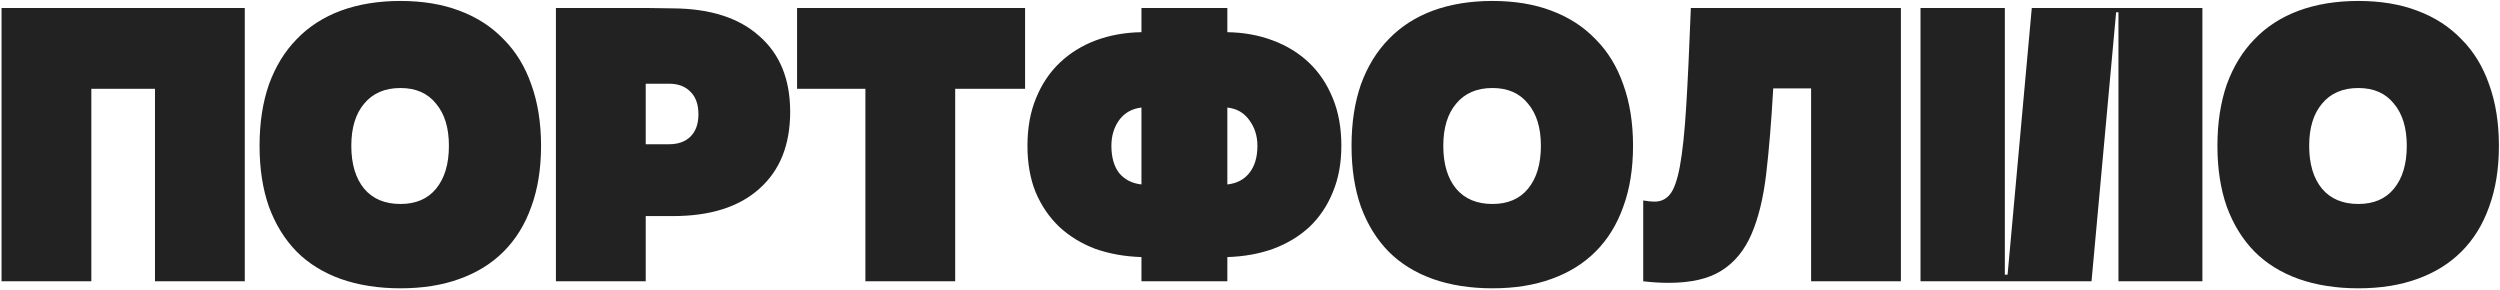 <svg width="1191" height="138" viewBox="0 0 1191 138" fill="none" xmlns="http://www.w3.org/2000/svg">
<path d="M116.613 134L73.833 134L73.833 42.302L43.515 42.302L43.515 134H0.735L0.735 3.8L116.613 3.8L116.613 134ZM190.799 137.348C180.259 137.348 170.773 135.86 162.341 132.884C154.033 129.908 147.027 125.568 141.323 119.864C135.619 114.036 131.217 106.906 128.117 98.474C125.141 90.042 123.653 80.37 123.653 69.458C123.653 58.546 125.141 48.812 128.117 40.256C131.217 31.7 135.619 24.508 141.323 18.68C147.027 12.728 154.033 8.202 162.341 5.102C170.773 2.002 180.259 0.452 190.799 0.452C201.339 0.452 210.701 2.002 218.885 5.102C227.193 8.202 234.199 12.728 239.903 18.68C245.731 24.508 250.133 31.7 253.109 40.256C256.209 48.812 257.759 58.546 257.759 69.458C257.759 80.37 256.209 90.042 253.109 98.474C250.133 106.906 245.731 114.036 239.903 119.864C234.199 125.568 227.193 129.908 218.885 132.884C210.701 135.86 201.339 137.348 190.799 137.348ZM167.363 69.458C167.363 78.138 169.409 84.958 173.501 89.918C177.593 94.754 183.359 97.172 190.799 97.172C198.115 97.172 203.757 94.754 207.725 89.918C211.817 84.958 213.863 78.138 213.863 69.458C213.863 60.902 211.817 54.206 207.725 49.37C203.757 44.41 198.115 41.93 190.799 41.93C183.359 41.93 177.593 44.41 173.501 49.37C169.409 54.206 167.363 60.902 167.363 69.458ZM264.84 3.8L307.62 3.8L320.64 3.986C338.372 4.11 352.074 8.512 361.746 17.192C371.542 25.748 376.44 37.776 376.44 53.276C376.44 69.024 371.542 81.238 361.746 89.918C352.074 98.598 338.372 102.938 320.64 102.938H307.62V134H264.84V3.8ZM318.78 68.714C323.12 68.714 326.53 67.474 329.01 64.994C331.49 62.514 332.73 58.98 332.73 54.392C332.73 49.804 331.49 46.27 329.01 43.79C326.53 41.186 323.12 39.884 318.78 39.884H307.62V68.714H318.78ZM412.273 42.302H379.723V3.8L488.347 3.8V42.302L455.053 42.302V134L412.273 134V42.302ZM584.71 3.8V15.332C592.522 15.456 599.714 16.758 606.286 19.238C612.982 21.718 618.748 25.252 623.584 29.84C628.42 34.428 632.202 40.07 634.93 46.766C637.658 53.338 639.022 60.902 639.022 69.458C639.022 77.766 637.658 85.144 634.93 91.592C632.326 98.04 628.606 103.558 623.77 108.146C618.934 112.61 613.168 116.082 606.472 118.562C599.9 120.918 592.646 122.22 584.71 122.468V134H543.79V122.468C535.854 122.22 528.538 120.918 521.842 118.562C515.27 116.082 509.566 112.61 504.73 108.146C499.894 103.558 496.112 98.04 493.384 91.592C490.78 85.144 489.478 77.766 489.478 69.458C489.478 60.902 490.842 53.338 493.57 46.766C496.298 40.07 500.08 34.428 504.916 29.84C509.752 25.252 515.456 21.718 522.028 19.238C528.724 16.758 535.978 15.456 543.79 15.332V3.8L584.71 3.8ZM529.468 69.458C529.468 74.914 530.708 79.254 533.188 82.478C535.792 85.578 539.326 87.376 543.79 87.872V51.23C539.326 51.726 535.792 53.71 533.188 57.182C530.708 60.654 529.468 64.746 529.468 69.458ZM584.71 87.872C589.174 87.376 592.646 85.578 595.126 82.478C597.73 79.254 599.032 74.914 599.032 69.458C599.032 64.746 597.73 60.654 595.126 57.182C592.646 53.71 589.174 51.726 584.71 51.23V87.872ZM711.018 137.348C700.478 137.348 690.992 135.86 682.56 132.884C674.252 129.908 667.246 125.568 661.542 119.864C655.838 114.036 651.436 106.906 648.336 98.474C645.36 90.042 643.872 80.37 643.872 69.458C643.872 58.546 645.36 48.812 648.336 40.256C651.436 31.7 655.838 24.508 661.542 18.68C667.246 12.728 674.252 8.202 682.56 5.102C690.992 2.002 700.478 0.452 711.018 0.452C721.558 0.452 730.92 2.002 739.104 5.102C747.412 8.202 754.418 12.728 760.122 18.68C765.95 24.508 770.352 31.7 773.328 40.256C776.428 48.812 777.978 58.546 777.978 69.458C777.978 80.37 776.428 90.042 773.328 98.474C770.352 106.906 765.95 114.036 760.122 119.864C754.418 125.568 747.412 129.908 739.104 132.884C730.92 135.86 721.558 137.348 711.018 137.348ZM687.582 69.458C687.582 78.138 689.628 84.958 693.72 89.918C697.812 94.754 703.578 97.172 711.018 97.172C718.334 97.172 723.976 94.754 727.944 89.918C732.036 84.958 734.082 78.138 734.082 69.458C734.082 60.902 732.036 54.206 727.944 49.37C723.976 44.41 718.334 41.93 711.018 41.93C703.578 41.93 697.812 44.41 693.72 49.37C689.628 54.206 687.582 60.902 687.582 69.458ZM794.917 134.744C793.057 134.744 791.073 134.682 788.965 134.558C786.981 134.434 784.935 134.248 782.827 134V95.498C784.935 95.87 786.733 96.056 788.221 96.056C791.197 96.056 793.615 94.94 795.475 92.708C797.459 90.352 799.071 85.826 800.311 79.13C801.551 72.434 802.543 63.072 803.287 51.044C804.031 39.016 804.775 23.268 805.519 3.8L905.587 3.8V134H862.807V42.116L844.765 42.116C843.897 57.616 842.781 71.194 841.417 82.85C840.053 94.382 837.697 103.992 834.349 111.68C831.001 119.368 826.227 125.134 820.027 128.978C813.951 132.822 805.581 134.744 794.917 134.744ZM1049.22 134H1009.23V5.846H1008.12L996.4 134L914.932 134V3.8L955.108 3.8V130.838H956.41L967.942 3.8L1049.22 3.8V134ZM1123.52 137.348C1112.98 137.348 1103.5 135.86 1095.07 132.884C1086.76 129.908 1079.75 125.568 1074.05 119.864C1068.34 114.036 1063.94 106.906 1060.84 98.474C1057.87 90.042 1056.38 80.37 1056.38 69.458C1056.38 58.546 1057.87 48.812 1060.84 40.256C1063.94 31.7 1068.34 24.508 1074.05 18.68C1079.75 12.728 1086.76 8.202 1095.07 5.102C1103.5 2.002 1112.98 0.452 1123.52 0.452C1134.06 0.452 1143.43 2.002 1151.61 5.102C1159.92 8.202 1166.92 12.728 1172.63 18.68C1178.46 24.508 1182.86 31.7 1185.83 40.256C1188.93 48.812 1190.48 58.546 1190.48 69.458C1190.48 80.37 1188.93 90.042 1185.83 98.474C1182.86 106.906 1178.46 114.036 1172.63 119.864C1166.92 125.568 1159.92 129.908 1151.61 132.884C1143.43 135.86 1134.06 137.348 1123.52 137.348ZM1100.09 69.458C1100.09 78.138 1102.13 84.958 1106.23 89.918C1110.32 94.754 1116.08 97.172 1123.52 97.172C1130.84 97.172 1136.48 94.754 1140.45 89.918C1144.54 84.958 1146.59 78.138 1146.59 69.458C1146.59 60.902 1144.54 54.206 1140.45 49.37C1136.48 44.41 1130.84 41.93 1123.52 41.93C1116.08 41.93 1110.32 44.41 1106.23 49.37C1102.13 54.206 1100.09 60.902 1100.09 69.458Z" fill="#222223"/>
</svg>
